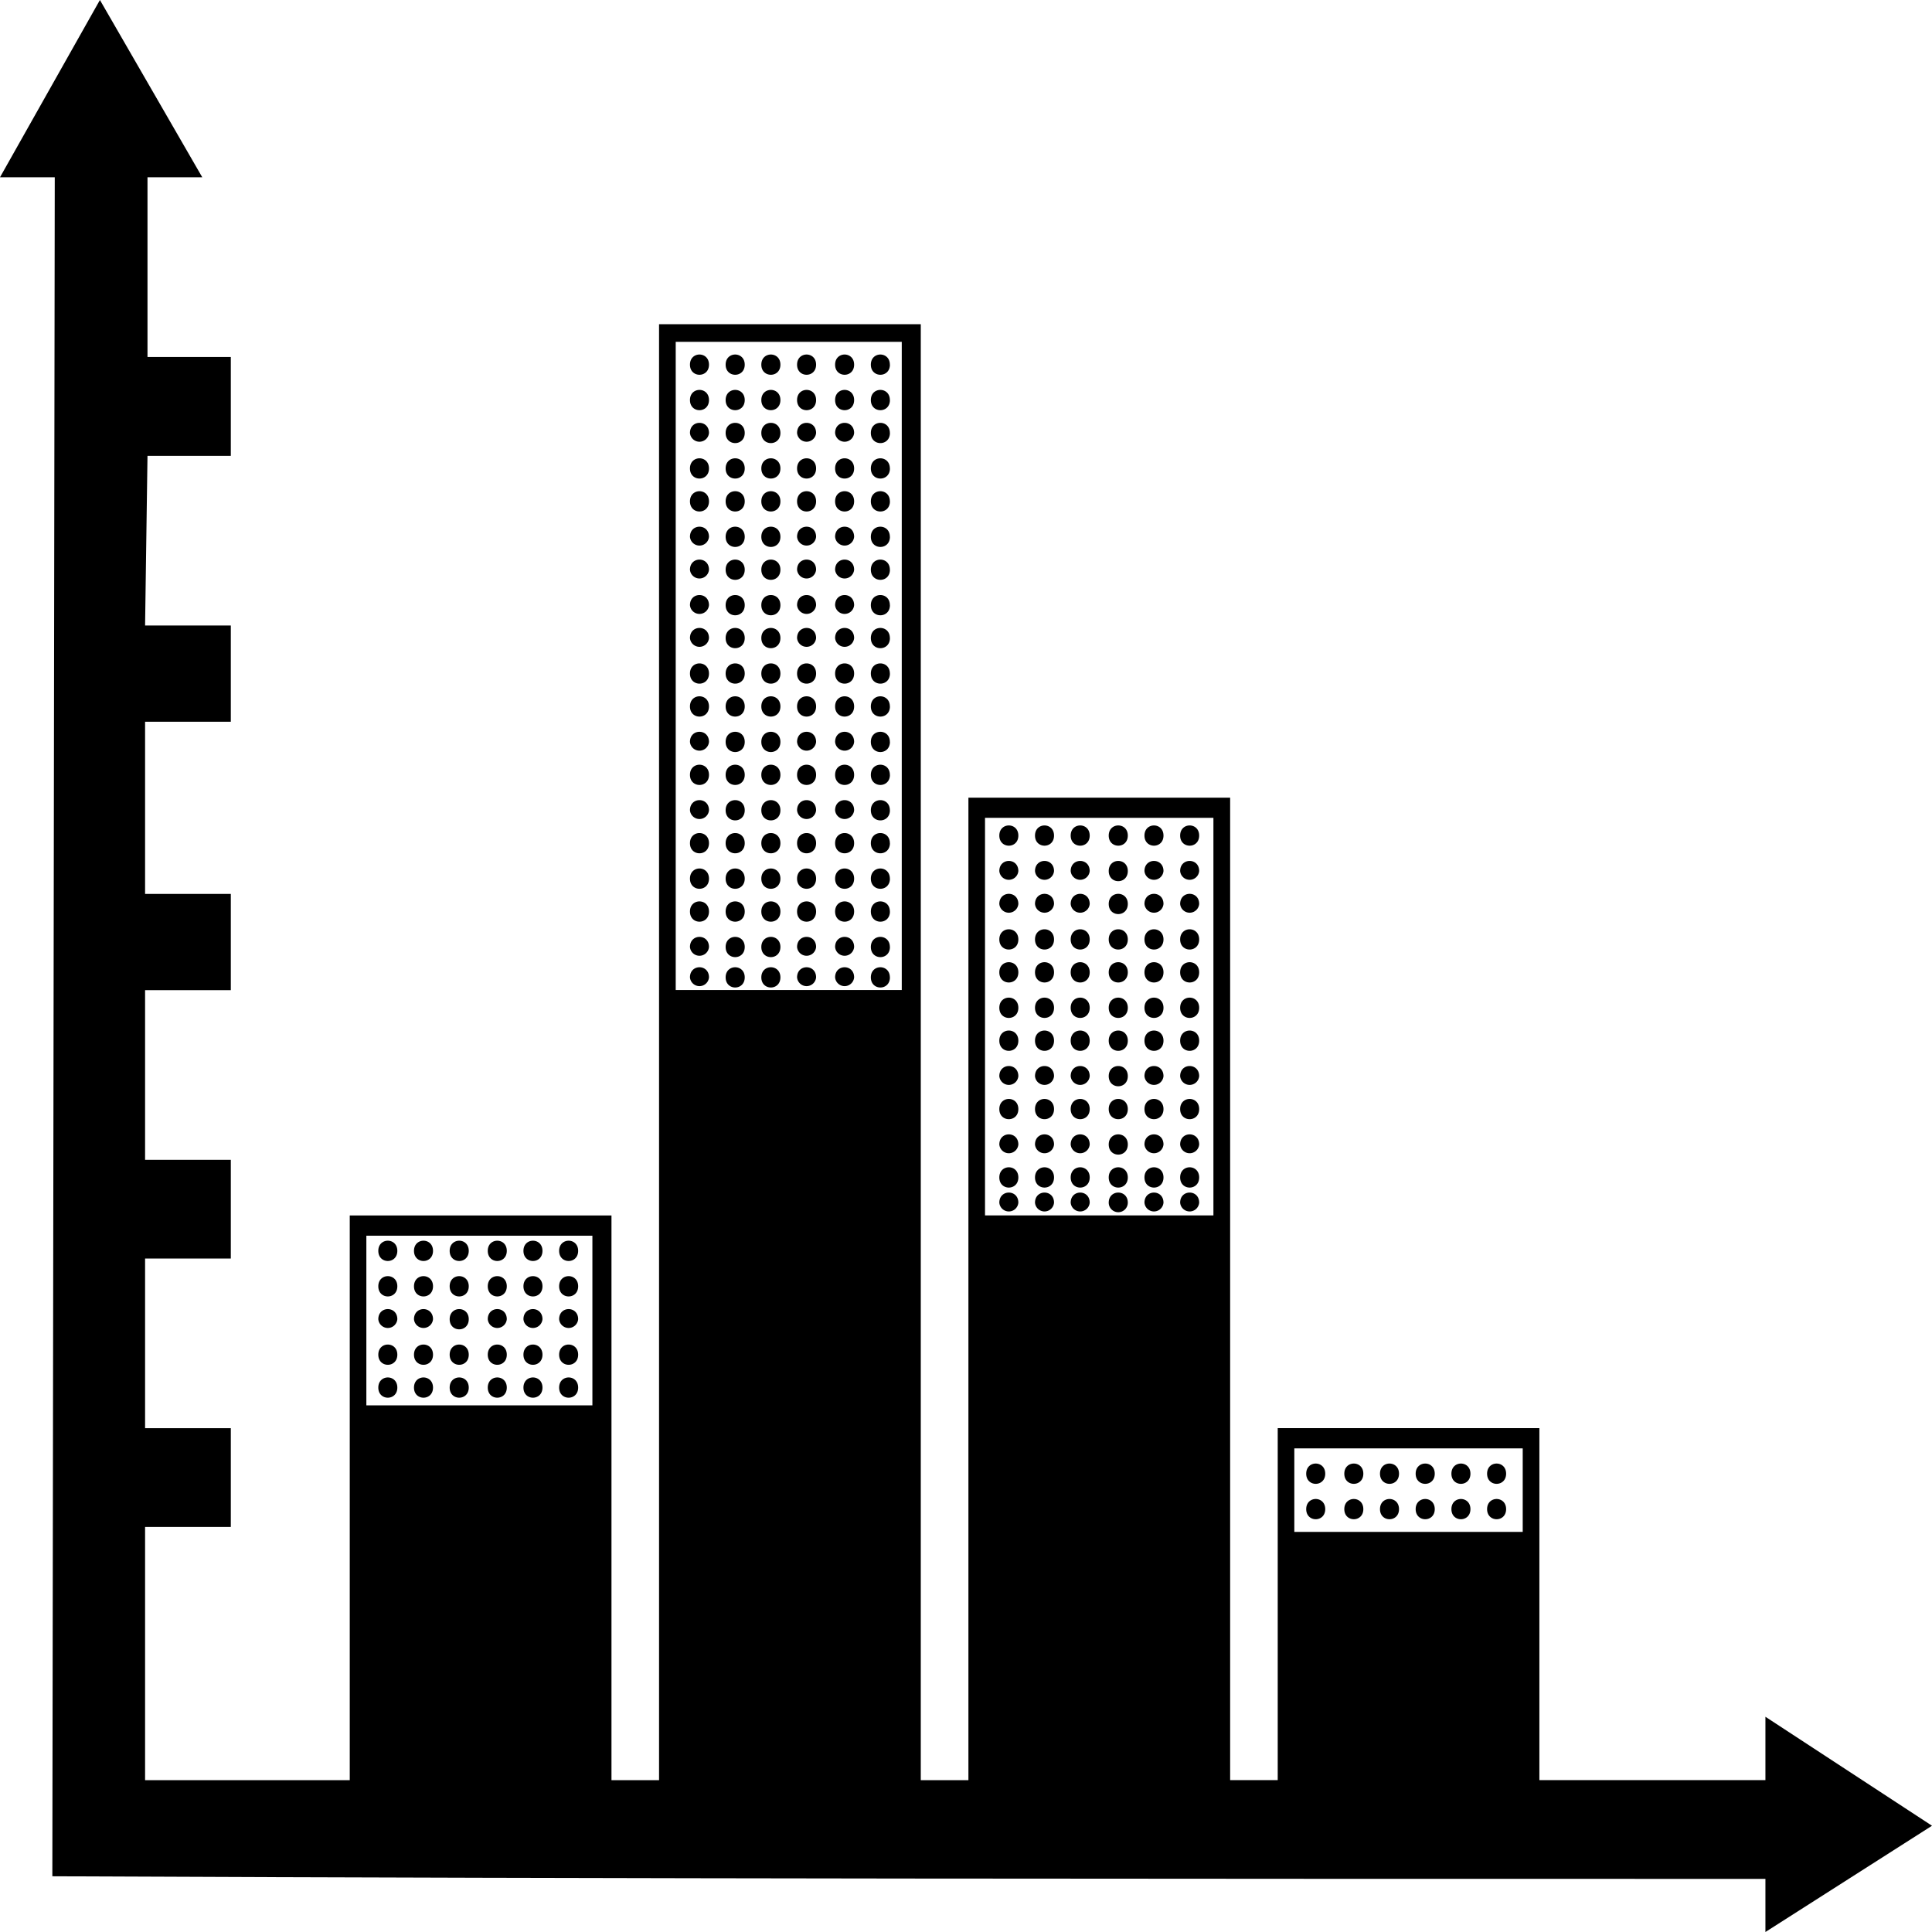 <svg width="32" height="32" xmlns="http://www.w3.org/2000/svg"><path d="M25.497 23.654v5.83h3.744v-1.049L32 30.24 29.241 32v-.88c-9.458 0-18.916 0-28.374-.043l.04-28.141H0L1.655 0 3.35 2.936h-.907v2.977h1.38V7.55h-1.38l-.04 2.81h1.42v1.594h-1.42v2.852h1.42V16.4h-1.42v2.81h1.42v1.635h-1.42v2.81h1.42v1.636h-1.42v4.194h3.39v-9.353h4.335v9.353h.788V5.37h4.335v24.115h.789V13.212h4.335v16.272h.788v-5.83h4.334zm-19.429-.377h3.744v-2.81H6.068v2.81zm5.124-6.879h3.744V5.662h-3.744v10.736zm8.906-2.852h-3.783v6.585h3.783v-6.585zm1.34 11.827h3.783V23.99h-3.783v1.384z"/><path fill-rule="evenodd" clip-rule="evenodd" d="M11.743 6.04c0 .223-.315.223-.315 0 0-.224.315-.224.315 0zm.592 0c0 .223-.316.223-.316 0 0-.224.316-.224.316 0zm.591 0c0 .223-.316.223-.316 0 0-.224.316-.224.316 0zm.591 0c0 .223-.315.223-.315 0 0-.224.315-.224.315 0zm.63 0c0 .223-.315.223-.315 0 0-.224.315-.224.315 0zm.593 0c0 .223-.316.223-.316 0 0-.224.315-.224.315 0zm-2.997.586c0 .224-.315.224-.315 0s.315-.224.315 0zm0 .545a.158.158 0 01-.315 0c0-.223.315-.223.315 0zm0 .588c0 .223-.315.223-.315 0 0-.224.315-.224.315 0zm0 .545c0 .224-.315.224-.315 0s.315-.224.315 0zm0 .587a.158.158 0 01-.315 0c0-.223.315-.223.315 0zm0 .545a.158.158 0 01-.315 0c0-.223.315-.223.315 0zm0 .587a.158.158 0 01-.315 0c0-.223.315-.223.315 0zm0 .545a.158.158 0 01-.315 0c0-.223.315-.223.315 0zm0 .588c0 .223-.315.223-.315 0 0-.224.315-.224.315 0zm0 .545c0 .224-.315.224-.315 0s.315-.224.315 0zm0 .587a.158.158 0 01-.315 0c0-.223.315-.223.315 0zm0 .546c0 .223-.315.223-.315 0 0-.224.315-.224.315 0zm0 .586a.158.158 0 01-.315 0c0-.223.315-.223.315 0zm0 .546c0 .223-.315.223-.315 0 0-.224.315-.224.315 0zm0 .587c0 .224-.315.224-.315 0s.315-.224.315 0zm0 .545c0 .224-.315.224-.315 0s.315-.224.315 0zm0 .587a.158.158 0 01-.315 0c0-.223.315-.223.315 0zm.592-9.059c0 .224-.316.224-.316 0s.316-.224.316 0zm0 .545c0 .224-.316.224-.316 0 0-.223.316-.223.316 0zm0 .588c0 .223-.316.223-.316 0 0-.224.316-.224.316 0zm0 .545c0 .224-.316.224-.316 0s.316-.224.316 0zm0 .587c0 .224-.316.224-.316 0 0-.223.316-.223.316 0zm0 .545c0 .224-.316.224-.316 0 0-.223.316-.223.316 0zm0 .587c0 .224-.316.224-.316 0 0-.223.316-.223.316 0zm0 .545c0 .224-.316.224-.316 0 0-.223.316-.223.316 0zm0 .588c0 .223-.316.223-.316 0 0-.224.316-.224.316 0zm0 .545c0 .224-.316.224-.316 0s.316-.224.316 0zm0 .587c0 .224-.316.224-.316 0 0-.223.316-.223.316 0zm0 .546c0 .223-.316.223-.316 0 0-.224.316-.224.316 0zm0 .586c0 .224-.316.224-.316 0 0-.223.316-.223.316 0zm0 .546c0 .223-.316.223-.316 0 0-.224.316-.224.316 0zm0 .587c0 .224-.316.224-.316 0s.316-.224.316 0zm0 .545c0 .224-.316.224-.316 0s.316-.224.316 0zm0 .587c0 .224-.316.224-.316 0 0-.223.316-.223.316 0zm.591-9.059c0 .224-.316.224-.316 0s.316-.224.316 0zm0 .545c0 .224-.316.224-.316 0 0-.223.316-.223.316 0zm0 .588c0 .223-.316.223-.316 0 0-.224.316-.224.316 0zm0 .545c0 .224-.316.224-.316 0s.316-.224.316 0zm0 .587c0 .224-.316.224-.316 0 0-.223.316-.223.316 0zm0 .545c0 .224-.316.224-.316 0 0-.223.316-.223.316 0zm0 .587c0 .224-.316.224-.316 0 0-.223.316-.223.316 0zm0 .545c0 .224-.316.224-.316 0 0-.223.316-.223.316 0zm0 .588c0 .223-.316.223-.316 0 0-.224.316-.224.316 0zm0 .545c0 .224-.316.224-.316 0s.316-.224.316 0zm0 .587c0 .224-.316.224-.316 0 0-.223.316-.223.316 0zm0 .546c0 .223-.316.223-.316 0 0-.224.316-.224.316 0zm0 .586c0 .224-.316.224-.316 0 0-.223.316-.223.316 0zm0 .546c0 .223-.316.223-.316 0 0-.224.316-.224.316 0zm0 .587c0 .224-.316.224-.316 0s.316-.224.316 0zm0 .545c0 .224-.316.224-.316 0s.316-.224.316 0zm0 .587c0 .224-.316.224-.316 0 0-.223.316-.223.316 0zm.591-9.059c0 .224-.315.224-.315 0s.315-.224.315 0zm0 .545a.158.158 0 01-.315 0c0-.223.315-.223.315 0zm0 .588c0 .223-.315.223-.315 0 0-.224.315-.224.315 0zm0 .545c0 .224-.315.224-.315 0s.315-.224.315 0zm0 .587a.158.158 0 01-.315 0c0-.223.315-.223.315 0zm0 .545a.158.158 0 01-.315 0c0-.223.315-.223.315 0zm0 .587a.158.158 0 01-.315 0c0-.223.315-.223.315 0zm0 .545a.158.158 0 01-.315 0c0-.223.315-.223.315 0zm0 .588c0 .223-.315.223-.315 0 0-.224.315-.224.315 0zm0 .545c0 .224-.315.224-.315 0s.315-.224.315 0zm0 .587a.158.158 0 01-.315 0c0-.223.315-.223.315 0zm0 .546c0 .223-.315.223-.315 0 0-.224.315-.224.315 0zm0 .586a.158.158 0 01-.315 0c0-.223.315-.223.315 0zm0 .546c0 .223-.315.223-.315 0 0-.224.315-.224.315 0zm0 .587c0 .224-.315.224-.315 0s.315-.224.315 0zm0 .545c0 .224-.315.224-.315 0s.315-.224.315 0zm0 .587a.158.158 0 01-.315 0c0-.223.315-.223.315 0zm.63-9.059c0 .224-.315.224-.315 0s.315-.224.315 0zm0 .545a.158.158 0 01-.315 0c0-.223.315-.223.315 0zm0 .588c0 .223-.315.223-.315 0 0-.224.315-.224.315 0zm0 .545c0 .224-.315.224-.315 0s.315-.224.315 0zm0 .587a.158.158 0 01-.315 0c0-.223.315-.223.315 0zm0 .545a.158.158 0 01-.315 0c0-.223.315-.223.315 0zm0 .587a.158.158 0 01-.315 0c0-.223.315-.223.315 0zm0 .545a.158.158 0 01-.315 0c0-.223.315-.223.315 0zm0 .588c0 .223-.315.223-.315 0 0-.224.315-.224.315 0zm0 .545c0 .224-.315.224-.315 0s.315-.224.315 0zm0 .587a.158.158 0 01-.315 0c0-.223.315-.223.315 0zm0 .546c0 .223-.315.223-.315 0 0-.224.315-.224.315 0zm0 .586a.158.158 0 01-.315 0c0-.223.315-.223.315 0zm0 .546c0 .223-.315.223-.315 0 0-.224.315-.224.315 0zm0 .587c0 .224-.315.224-.315 0s.315-.224.315 0zm0 .545c0 .224-.315.224-.315 0s.315-.224.315 0zm0 .587a.158.158 0 01-.315 0c0-.223.315-.223.315 0zm.593-9.059c0 .224-.316.224-.316 0s.315-.224.315 0zm0 .545c0 .224-.316.224-.316 0 0-.223.315-.223.315 0zm0 .588c0 .223-.316.223-.316 0 0-.224.315-.224.315 0zm0 .545c0 .224-.316.224-.316 0s.315-.224.315 0zm0 .587c0 .224-.316.224-.316 0 0-.223.315-.223.315 0zm0 .545c0 .224-.316.224-.316 0 0-.223.315-.223.315 0zm0 .587c0 .224-.316.224-.316 0 0-.223.315-.223.315 0zm0 .545c0 .224-.316.224-.316 0 0-.223.315-.223.315 0zm0 .588c0 .223-.316.223-.316 0 0-.224.315-.224.315 0zm0 .545c0 .224-.316.224-.316 0s.315-.224.315 0zm0 .587c0 .224-.316.224-.316 0 0-.223.315-.223.315 0zm0 .546c0 .223-.316.223-.316 0 0-.224.315-.224.315 0zm0 .586c0 .224-.316.224-.316 0 0-.223.315-.223.315 0zm0 .546c0 .223-.316.223-.316 0 0-.224.315-.224.315 0zm0 .587c0 .224-.316.224-.316 0s.315-.224.315 0zm0 .545c0 .224-.316.224-.316 0s.315-.224.315 0zm0 .587c0 .224-.316.224-.316 0 0-.223.315-.223.315 0zm-2.997.503a.158.158 0 01-.315 0c0-.223.315-.223.315 0zm.592 0c0 .224-.316.224-.316 0 0-.223.316-.223.316 0zm.591 0c0 .224-.316.224-.316 0 0-.223.316-.223.316 0zm.591 0a.158.158 0 01-.315 0c0-.223.315-.223.315 0zm.63 0a.158.158 0 01-.315 0c0-.223.315-.223.315 0zm.593 0c0 .224-.316.224-.316 0 0-.223.315-.223.315 0zm2.127-2.348c0 .223-.315.223-.315 0 0-.224.315-.224.315 0zm.591 0c0 .223-.315.223-.315 0 0-.224.315-.224.315 0zm.591 0c0 .223-.315.223-.315 0 0-.224.315-.224.315 0zm.631 0c0 .223-.316.223-.316 0 0-.224.316-.224.316 0zm.591 0c0 .223-.315.223-.315 0 0-.224.315-.224.315 0zm.591 0c0 .223-.315.223-.315 0 0-.224.315-.224.315 0zm-2.995.587a.158.158 0 01-.315 0c0-.223.315-.223.315 0zm0 .545a.158.158 0 01-.315 0c0-.223.315-.223.315 0zm0 .588c0 .223-.315.223-.315 0 0-.224.315-.224.315 0zm0 .545c0 .224-.315.224-.315 0s.315-.224.315 0zm0 .587c0 .224-.315.224-.315 0s.315-.224.315 0zm0 .545c0 .224-.315.224-.315 0s.315-.224.315 0zm0 .587a.158.158 0 01-.315 0c0-.223.315-.223.315 0zm0 .546c0 .223-.315.223-.315 0 0-.224.315-.224.315 0zm0 .586a.158.158 0 01-.315 0c0-.223.315-.223.315 0zm0 .546c0 .224-.315.224-.315 0s.315-.224.315 0zm.591-5.075a.158.158 0 01-.315 0c0-.223.315-.223.315 0zm0 .545a.158.158 0 01-.315 0c0-.223.315-.223.315 0zm0 .588c0 .223-.315.223-.315 0 0-.224.315-.224.315 0zm0 .545c0 .224-.315.224-.315 0s.315-.224.315 0zm0 .587c0 .224-.315.224-.315 0s.315-.224.315 0zm0 .545c0 .224-.315.224-.315 0s.315-.224.315 0zm0 .587a.158.158 0 01-.315 0c0-.223.315-.223.315 0zm0 .546c0 .223-.315.223-.315 0 0-.224.315-.224.315 0zm0 .586a.158.158 0 01-.315 0c0-.223.315-.223.315 0zm0 .546c0 .224-.315.224-.315 0s.315-.224.315 0zm.591-5.075a.158.158 0 01-.315 0c0-.223.315-.223.315 0zm0 .545a.158.158 0 01-.315 0c0-.223.315-.223.315 0zm0 .588c0 .223-.315.223-.315 0 0-.224.315-.224.315 0zm0 .545c0 .224-.315.224-.315 0s.315-.224.315 0zm0 .587c0 .224-.315.224-.315 0s.315-.224.315 0zm0 .545c0 .224-.315.224-.315 0s.315-.224.315 0zm0 .587a.158.158 0 01-.315 0c0-.223.315-.223.315 0zm0 .546c0 .223-.315.223-.315 0 0-.224.315-.224.315 0zm0 .586a.158.158 0 01-.315 0c0-.223.315-.223.315 0zm0 .546c0 .224-.315.224-.315 0s.315-.224.315 0zm.631-5.075c0 .224-.316.224-.316 0 0-.223.316-.223.316 0zm0 .545c0 .224-.316.224-.316 0 0-.223.316-.223.316 0zm0 .588c0 .223-.316.223-.316 0 0-.224.316-.224.316 0zm0 .545c0 .224-.316.224-.316 0s.316-.224.316 0zm0 .587c0 .224-.316.224-.316 0s.316-.224.316 0zm0 .545c0 .224-.316.224-.316 0s.316-.224.316 0zm0 .587c0 .224-.316.224-.316 0 0-.223.316-.223.316 0zm0 .546c0 .223-.316.223-.316 0 0-.224.316-.224.316 0zm0 .586c0 .224-.316.224-.316 0 0-.223.316-.223.316 0zm0 .546c0 .224-.316.224-.316 0s.316-.224.316 0zm.591-5.075a.158.158 0 01-.315 0c0-.223.315-.223.315 0zm0 .545a.158.158 0 01-.315 0c0-.223.315-.223.315 0zm0 .588c0 .223-.315.223-.315 0 0-.224.315-.224.315 0zm0 .545c0 .224-.315.224-.315 0s.315-.224.315 0zm0 .587c0 .224-.315.224-.315 0s.315-.224.315 0zm0 .545c0 .224-.315.224-.315 0s.315-.224.315 0zm0 .587a.158.158 0 01-.315 0c0-.223.315-.223.315 0zm0 .546c0 .223-.315.223-.315 0 0-.224.315-.224.315 0zm0 .586a.158.158 0 01-.315 0c0-.223.315-.223.315 0zm0 .546c0 .224-.315.224-.315 0s.315-.224.315 0zm.591-5.075a.158.158 0 01-.315 0c0-.223.315-.223.315 0zm0 .545a.158.158 0 01-.315 0c0-.223.315-.223.315 0zm0 .588c0 .223-.315.223-.315 0 0-.224.315-.224.315 0zm0 .545c0 .224-.315.224-.315 0s.315-.224.315 0zm0 .587c0 .224-.315.224-.315 0s.315-.224.315 0zm0 .545c0 .224-.315.224-.315 0s.315-.224.315 0zm0 .587a.158.158 0 01-.315 0c0-.223.315-.223.315 0zm0 .546c0 .223-.315.223-.315 0 0-.224.315-.224.315 0zm0 .586a.158.158 0 01-.315 0c0-.223.315-.223.315 0zm0 .546c0 .224-.315.224-.315 0s.315-.224.315 0z"/><path fill-rule="evenodd" clip-rule="evenodd" d="M16.867 19.92a.158.158 0 01-.315 0c0-.223.315-.223.315 0zm.591 0a.158.158 0 01-.315 0c0-.223.315-.223.315 0zm.591 0a.158.158 0 01-.315 0c0-.223.315-.223.315 0zm.631 0a.158.158 0 01-.316 0c0-.223.316-.223.316 0zm.591 0a.158.158 0 01-.315 0c0-.223.315-.223.315 0zm.591 0a.158.158 0 01-.315 0c0-.223.315-.223.315 0zm-13.281.798c0 .224-.315.224-.315 0s.315-.224.315 0zm0 .587c0 .224-.315.224-.315 0s.315-.224.315 0zm0 .545a.158.158 0 01-.315 0c0-.223.315-.223.315 0zm0 .588c0 .223-.315.223-.315 0 0-.224.315-.224.315 0zm0 .545c0 .223-.315.223-.315 0 0-.224.315-.224.315 0zm.591-2.265c0 .224-.315.224-.315 0s.315-.224.315 0zm0 .587c0 .224-.315.224-.315 0s.315-.224.315 0zm0 .545a.158.158 0 01-.315 0c0-.223.315-.223.315 0zm0 .588c0 .223-.315.223-.315 0 0-.224.315-.224.315 0zm0 .545c0 .223-.315.223-.315 0 0-.224.315-.224.315 0zm.592-2.265c0 .224-.316.224-.316 0s.316-.224.316 0zm0 .587c0 .224-.316.224-.316 0s.316-.224.316 0zm0 .545c0 .224-.316.224-.316 0 0-.223.316-.223.316 0zm0 .588c0 .223-.316.223-.316 0 0-.224.316-.224.316 0zm0 .545c0 .223-.316.223-.316 0 0-.224.316-.224.316 0zm.63-2.265c0 .224-.315.224-.315 0s.315-.224.315 0zm0 .587c0 .224-.315.224-.315 0s.315-.224.315 0zm0 .545a.158.158 0 01-.315 0c0-.223.315-.223.315 0zm0 .588c0 .223-.315.223-.315 0 0-.224.315-.224.315 0zm0 .545c0 .223-.315.223-.315 0 0-.224.315-.224.315 0zm.591-2.265c0 .224-.315.224-.315 0s.315-.224.315 0zm0 .587c0 .224-.315.224-.315 0s.315-.224.315 0zm0 .545a.158.158 0 01-.315 0c0-.223.315-.223.315 0zm0 .588c0 .223-.315.223-.315 0 0-.224.315-.224.315 0zm0 .545c0 .223-.315.223-.315 0 0-.224.315-.224.315 0zm.591-2.265c0 .224-.315.224-.315 0s.315-.224.315 0zm0 .587c0 .224-.315.224-.315 0s.315-.224.315 0zm0 .545a.158.158 0 01-.315 0c0-.223.315-.223.315 0zm0 .588c0 .223-.315.223-.315 0 0-.224.315-.224.315 0zm0 .545c0 .223-.315.223-.315 0 0-.224.315-.224.315 0zm12.374 1.426c0 .224-.315.224-.315 0s.315-.224.315 0zm.631 0c0 .224-.315.224-.315 0s.315-.224.315 0zm.591 0c0 .224-.315.224-.315 0s.315-.224.315 0zm.592 0c0 .224-.316.224-.316 0s.316-.224.316 0zm.591 0c0 .224-.315.224-.315 0s.315-.224.315 0zm.591 0c0 .224-.315.224-.315 0s.315-.224.315 0zm-2.996.587c0 .223-.315.223-.315 0 0-.224.315-.224.315 0zm.631 0c0 .223-.315.223-.315 0 0-.224.315-.224.315 0zm.591 0c0 .223-.315.223-.315 0 0-.224.315-.224.315 0zm.592 0c0 .223-.316.223-.316 0 0-.224.316-.224.316 0zm.591 0c0 .223-.315.223-.315 0 0-.224.315-.224.315 0zm.591 0c0 .223-.315.223-.315 0 0-.224.315-.224.315 0z"/></svg>